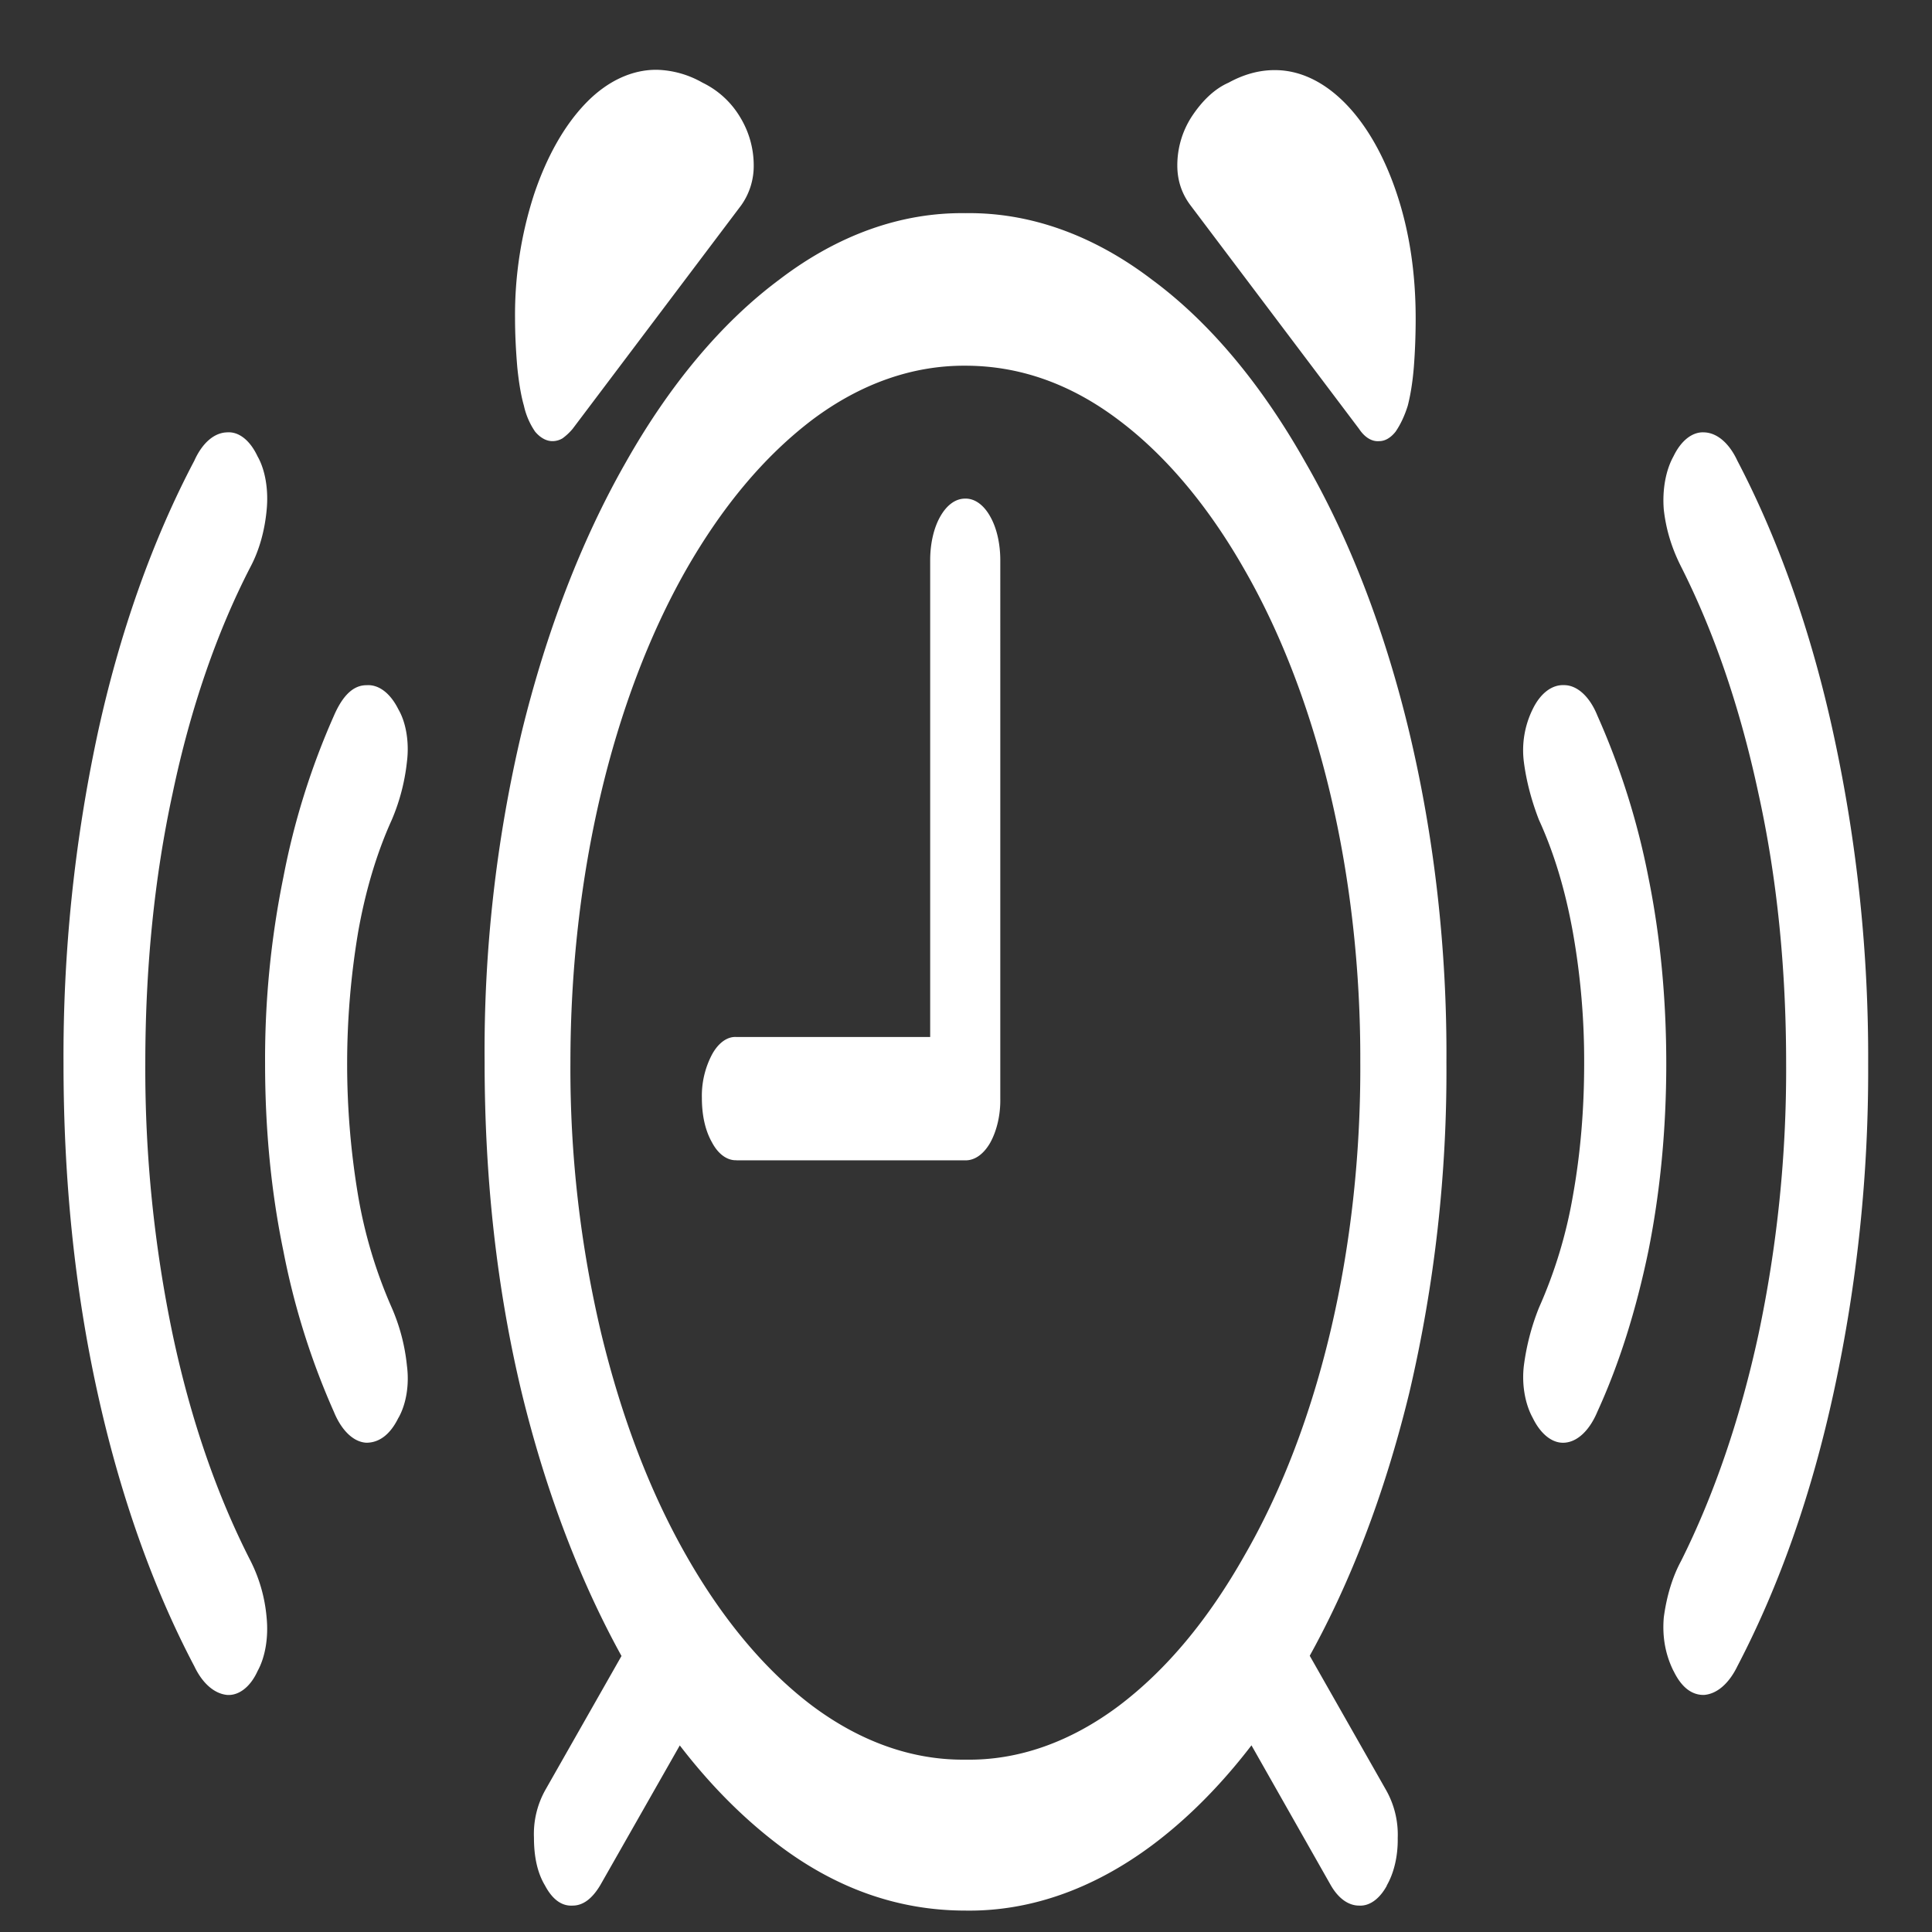 <svg xmlns="http://www.w3.org/2000/svg" width="24" height="24"><rect width="100%" height="100%" fill="#333333" stroke="none"/><path style="stroke:none;fill-rule:nonzero;fill:#fff;fill-opacity:1" d="M3.2 20.758c.097-.176.136-.422.112-.664a1.923 1.923 0 0 0-.199-.703c-.422-.825-.746-1.766-.968-2.813a16.13 16.13 0 0 1-.34-3.363c0-1.195.113-2.317.34-3.363.218-1.04.546-1.997.968-2.813.106-.2.176-.445.2-.71.023-.24-.016-.49-.114-.661-.094-.2-.234-.309-.379-.297-.16.004-.308.133-.406.352-.523.992-.934 2.152-1.207 3.418a19.083 19.083 0 0 0-.418 4.074c0 1.426.137 2.785.418 4.066.277 1.266.684 2.426 1.207 3.418.102.215.25.34.406.356.145.011.29-.098.38-.297Zm1.75-3.145c.097-.172.136-.414.105-.648a2.398 2.398 0 0 0-.188-.719 5.904 5.904 0 0 1-.418-1.39 9.893 9.893 0 0 1 0-3.278c.09-.508.23-.98.418-1.394a2.52 2.52 0 0 0 .188-.72c.03-.234-.008-.484-.106-.652-.101-.203-.246-.312-.398-.3-.16 0-.293.125-.403.379a9.223 9.223 0 0 0-.628 2.007 11.31 11.31 0 0 0-.227 2.317c0 .805.074 1.586.227 2.324a9.24 9.24 0 0 0 .628 2c.094.23.243.375.403.383.16 0 .297-.102.398-.309Zm15.84 3.145c.1.207.23.3.378.297.16-.012.309-.14.414-.356.52-.996.922-2.133 1.2-3.418a18.8 18.8 0 0 0 .425-4.066 18.871 18.871 0 0 0-.426-4.074c-.273-1.266-.68-2.426-1.199-3.418-.102-.22-.254-.348-.414-.352-.145-.008-.285.102-.379.297-.098.176-.14.418-.121.66.027.246.098.48.215.711.414.82.734 1.758.96 2.813.231 1.046.345 2.168.345 3.363a15.871 15.871 0 0 1-.344 3.363c-.223 1.031-.547 1.985-.961 2.813-.106.195-.18.437-.215.703-.02.242.02.46.121.664Zm-1.75-3.145c.097.2.241.317.39.309.164-.008.316-.152.414-.387.27-.59.48-1.258.633-1.996.148-.738.222-1.52.222-2.324 0-.813-.074-1.586-.222-2.317a9.294 9.294 0 0 0-.633-2.007c-.094-.235-.25-.38-.414-.38-.149-.007-.293.098-.39.298a1.153 1.153 0 0 0-.11.656c.03.234.093.476.187.719.188.41.328.875.422 1.398a9.11 9.11 0 0 1 .14 1.633c0 .57-.046 1.117-.14 1.64a5.85 5.85 0 0 1-.422 1.391 2.957 2.957 0 0 0-.187.719c-.028.234.015.476.11.648Zm-7.048 6.121c.797.012 1.586-.265 2.32-.812.711-.531 1.36-1.297 1.907-2.262.55-.973.98-2.094 1.289-3.363a17.5 17.5 0 0 0 .46-4.102c.009-1.406-.152-2.8-.46-4.093-.301-1.258-.738-2.399-1.29-3.356-.546-.969-1.19-1.742-1.905-2.27-.731-.558-1.524-.84-2.32-.828-.798-.011-1.587.27-2.317.829-.711.53-1.36 1.304-1.906 2.273-.547.96-.985 2.098-1.29 3.348a17.174 17.174 0 0 0-.46 4.093c0 1.457.152 2.82.46 4.106.305 1.254.743 2.394 1.29 3.363.55.965 1.183 1.715 1.906 2.262.719.543 1.492.812 2.316.812Zm0-1.875c-.656.008-1.305-.222-1.906-.672-.582-.44-1.113-1.074-1.563-1.867-.449-.789-.8-1.707-1.054-2.754a14.25 14.25 0 0 1-.383-3.37c0-2.298.516-4.497 1.437-6.118.454-.793.973-1.41 1.563-1.86.601-.452 1.25-.679 1.906-.675.68 0 1.317.23 1.906.676.582.437 1.114 1.07 1.563 1.86.926 1.612 1.445 3.82 1.437 6.116.012 2.301-.507 4.512-1.437 6.125-.45.797-.969 1.422-1.563 1.871-.601.45-1.25.68-1.906.668ZM6.863 5.48a.242.242 0 0 0 .125-.035.697.697 0 0 0 .125-.117l2.094-2.777a.842.842 0 0 0 .156-.496 1.15 1.15 0 0 0-.168-.598 1.102 1.102 0 0 0-.468-.43 1.204 1.204 0 0 0-.563-.16c-.312-.004-.625.14-.894.422-.262.274-.477.656-.633 1.117a4.851 4.851 0 0 0-.239 1.551c0 .207.012.414.028.606.02.195.047.355.082.476a.915.915 0 0 0 .14.324c.063.074.137.117.215.117Zm10.27 0c.074 0 .144-.043.203-.117.062-.09.113-.199.152-.324.032-.125.059-.281.075-.476.015-.192.023-.399.023-.606 0-.566-.078-1.082-.234-1.55-.317-.954-.895-1.54-1.52-1.536-.195 0-.387.055-.57.156-.172.075-.328.223-.461.426a1.112 1.112 0 0 0-.176.602c0 .187.055.351.164.496l2.094 2.777c.07.106.16.16.25.152ZM6.77 23.422c.093.176.21.258.343.25.133 0 .246-.09.344-.254l1.18-2.074-.676-1.196-1.188 2.09a1.119 1.119 0 0 0-.14.59c0 .238.043.438.137.594Zm10.457 0c.09-.156.14-.367.136-.59a1.124 1.124 0 0 0-.144-.594l-1.188-2.09-.676 1.196 1.176 2.074c.094.164.219.254.352.254.129.008.254-.082.344-.246Zm-8.079-9.008h2.84c.117.004.23-.074.313-.219.082-.148.129-.347.125-.55V6.96c0-.203-.043-.399-.125-.543-.082-.148-.196-.227-.313-.223-.117 0-.226.078-.308.223-.082.144-.125.34-.125.543v5.922H9.148c-.113-.008-.226.074-.304.219a1.1 1.1 0 0 0-.125.539c0 .218.043.406.125.55.078.149.191.227.304.223Zm0 0"/></svg>